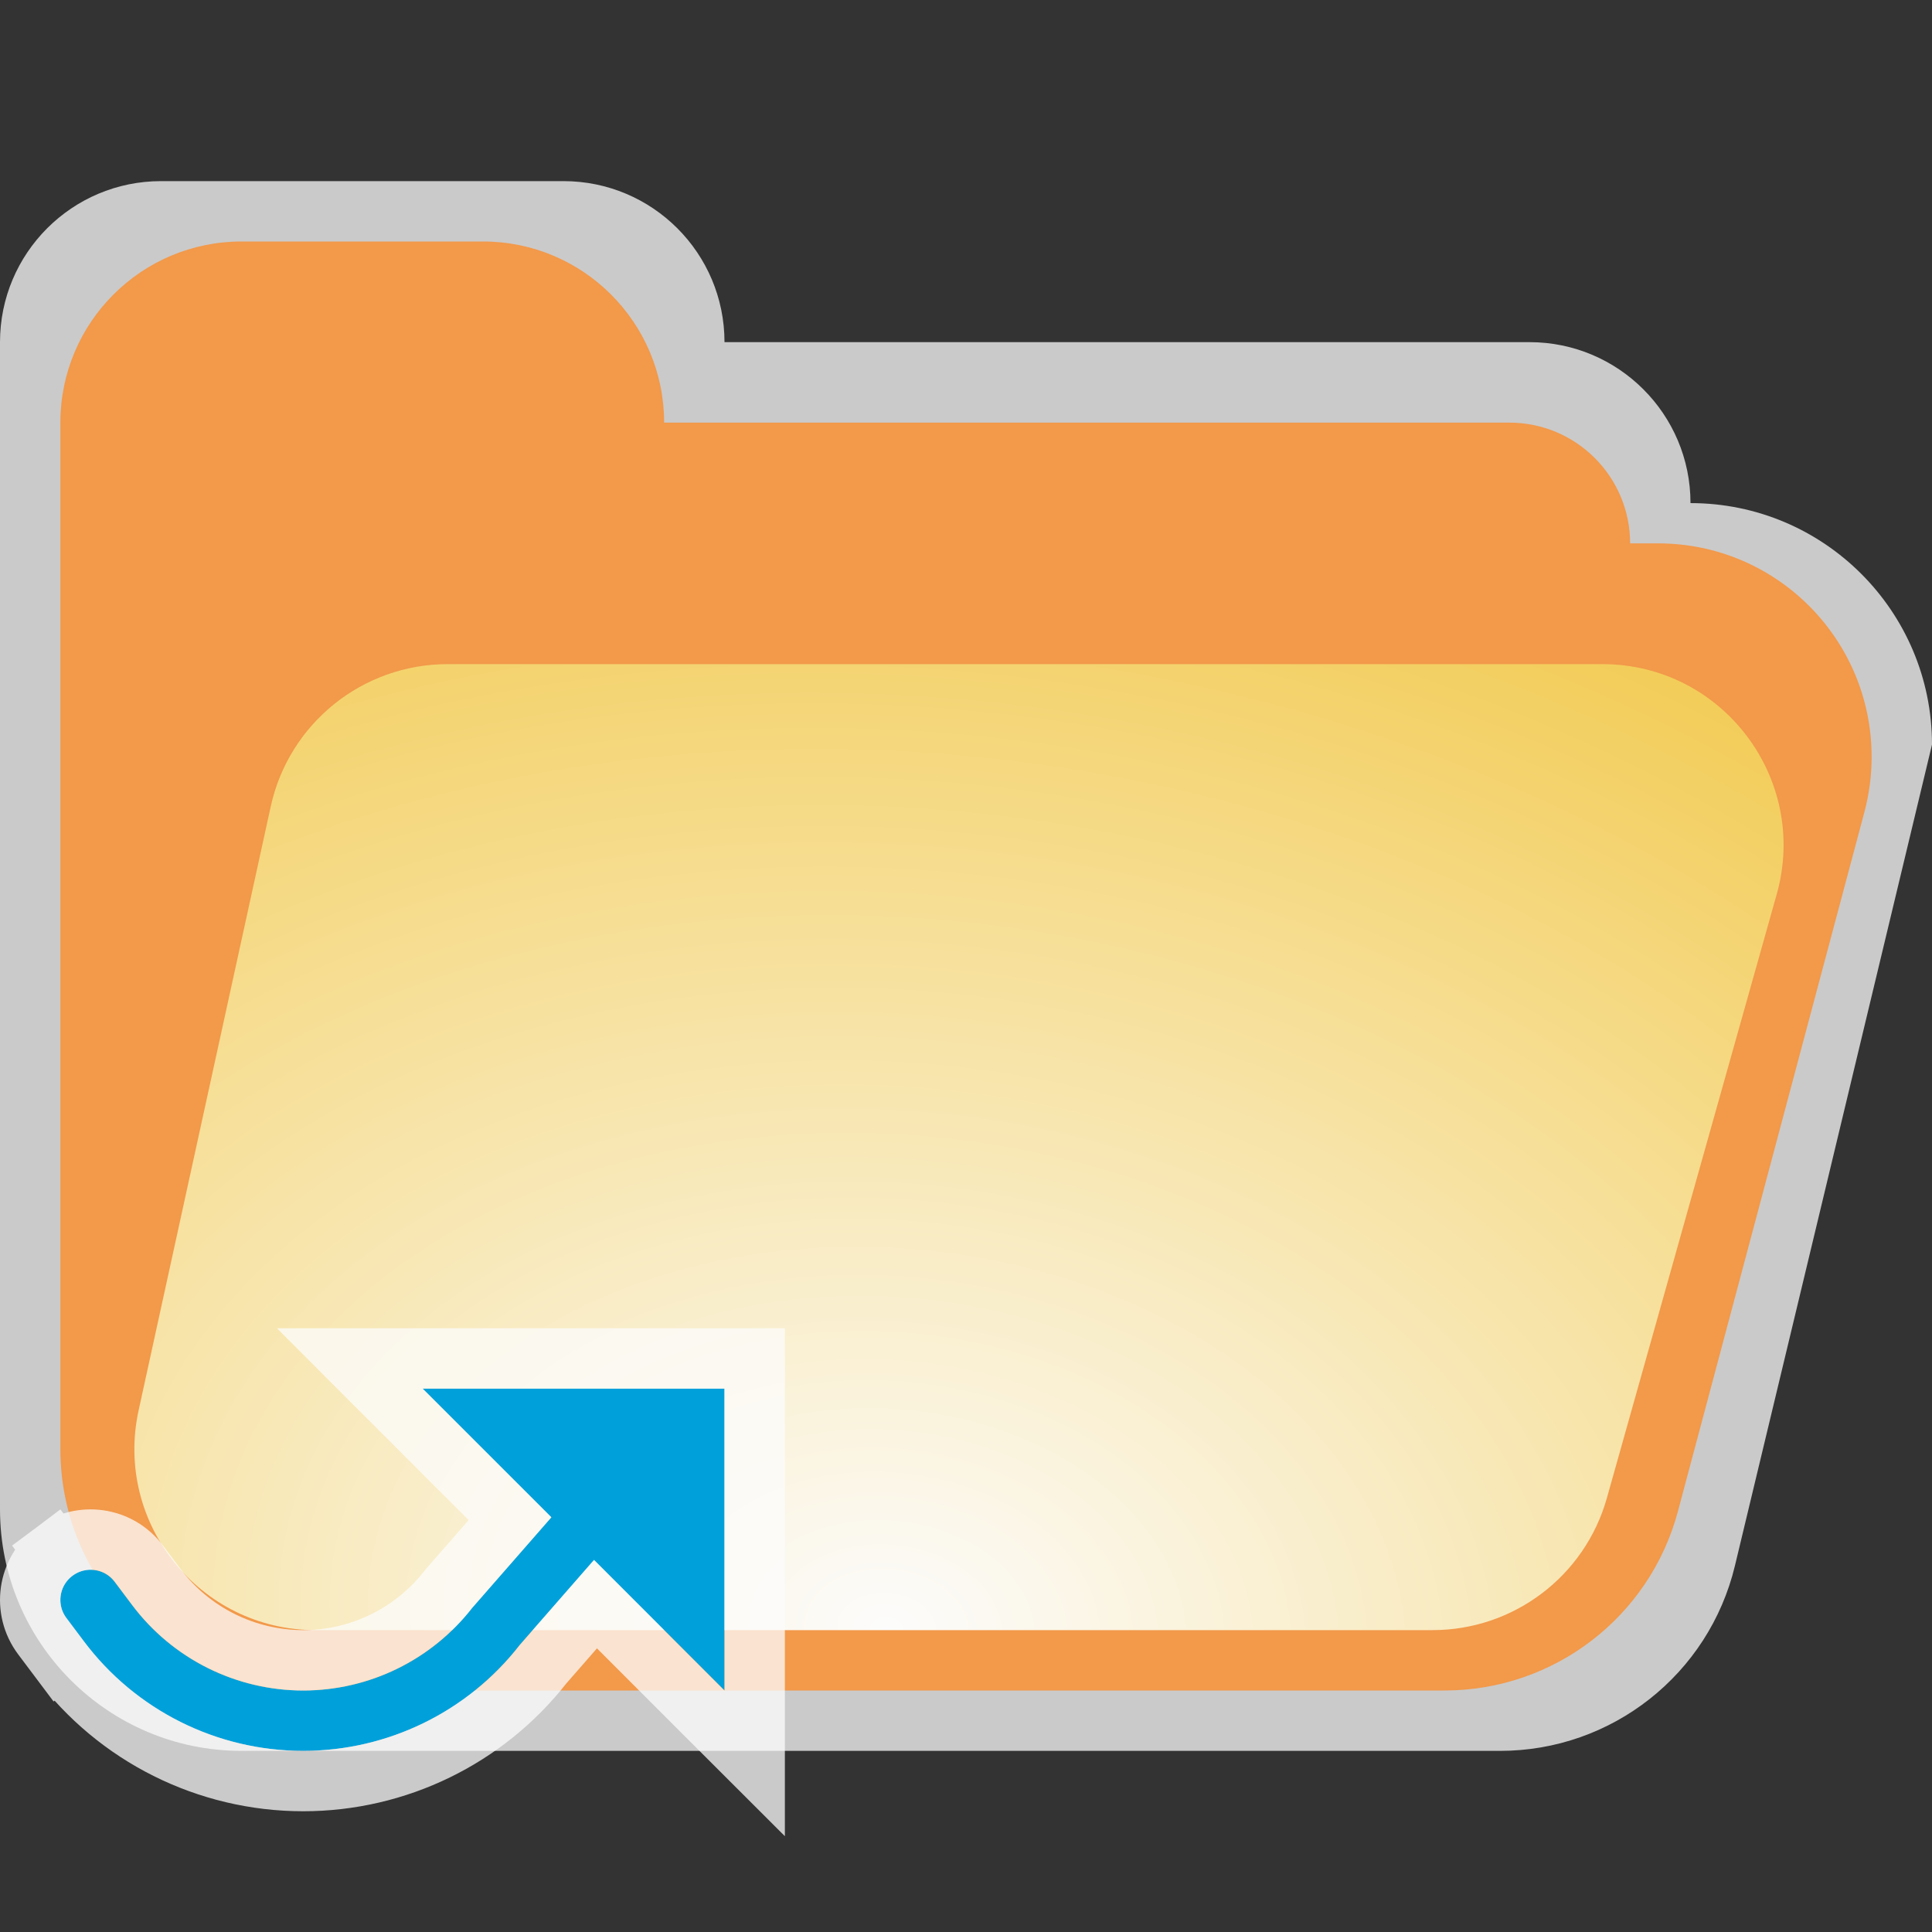 <svg width="32" height="32" viewBox="0 0 32 32" fill="none" xmlns="http://www.w3.org/2000/svg">
<rect x="0" y="0" width="32" height="32" fill="#333333" stroke="none"/>
<g clip-path="url(#clip0_2053_12517)">
<path d="M9.333 3H2.667C1.194 3 0 4.194 0 5.667V25C0 27.209 1.791 29 4 29H24.846C26.696 29 28.304 27.732 28.736 25.933L32 12.333C32 10.124 30.209 8.333 28 8.333C28 6.861 26.806 5.667 25.333 5.667H12C12 4.194 10.806 3 9.333 3Z" fill="#FCFCFC" fill-opacity="0.75"/>
<path d="M8 4H4C2.343 4 1 5.343 1 7V24C1 26.209 2.791 28 5 28H23.927C25.739 28 27.325 26.782 27.792 25.031L30.881 13.448C30.96 13.15 31 12.844 31 12.537C31 10.583 29.417 9 27.463 9H27C27 7.896 26.105 7 25 7H11C11 5.343 9.657 4 8 4Z" fill="#F2994A"/>
<path d="M4.484 13.359C4.785 11.982 6.005 11 7.415 11H26.54C28.528 11 29.966 12.899 29.428 14.812L26.615 24.812C26.251 26.106 25.071 27 23.727 27H5.227C3.312 27 1.887 25.23 2.296 23.359L4.484 13.359Z" fill="url(#paint0_radial_2053_12517)"/>
</g>
<path fill-rule="evenodd" clip-rule="evenodd" d="M10.062 24.781C10.28 24.951 10.32 25.265 10.15 25.483L8.609 27.246C7.748 28.353 6.424 29 5.022 29C3.592 29 2.245 28.327 1.387 27.182L1.1 26.8C0.934 26.579 0.979 26.266 1.2 26.1C1.421 25.934 1.734 25.979 1.9 26.2L2.187 26.582C2.856 27.475 3.907 28 5.022 28C6.116 28 7.148 27.495 7.82 26.632L9.361 24.869C9.53 24.651 9.845 24.612 10.062 24.781Z" fill="#00A1DB"/>
<path d="M7 23H12L12 28L7 23Z" fill="#00A1DB"/>
<path d="M8.995 27.564L9.863 26.57L11.646 28.354L12.5 29.207L12.5 28L12.5 23L12.5 22.5H12H7H5.793L6.646 23.354L8.447 25.154L7.443 26.303L7.434 26.314L7.425 26.325C6.848 27.066 5.962 27.5 5.022 27.5C4.064 27.5 3.162 27.049 2.587 26.282L2.3 25.9C1.969 25.458 1.342 25.369 0.9 25.7L1.163 26.051L0.9 25.7C0.458 26.031 0.369 26.658 0.7 27.1L0.987 27.482L1.387 27.182L0.987 27.482C1.939 28.753 3.434 29.5 5.022 29.5C6.574 29.5 8.039 28.786 8.995 27.564Z" stroke="#FCFCFC" stroke-opacity="0.75"/>
<defs>
<radialGradient id="paint0_radial_2053_12517" cx="0" cy="0" r="1" gradientUnits="userSpaceOnUse" gradientTransform="translate(14.739 27) rotate(-84.679) scale(20.396 27.994)">
<stop stop-color="#FCFCFC"/>
<stop offset="1" stop-color="#F2C94C"/>
</radialGradient>
<clipPath id="clip0_2053_12517">
<rect width="32" height="26" fill="white" transform="translate(0 3)"/>
</clipPath>
</defs>
</svg>
